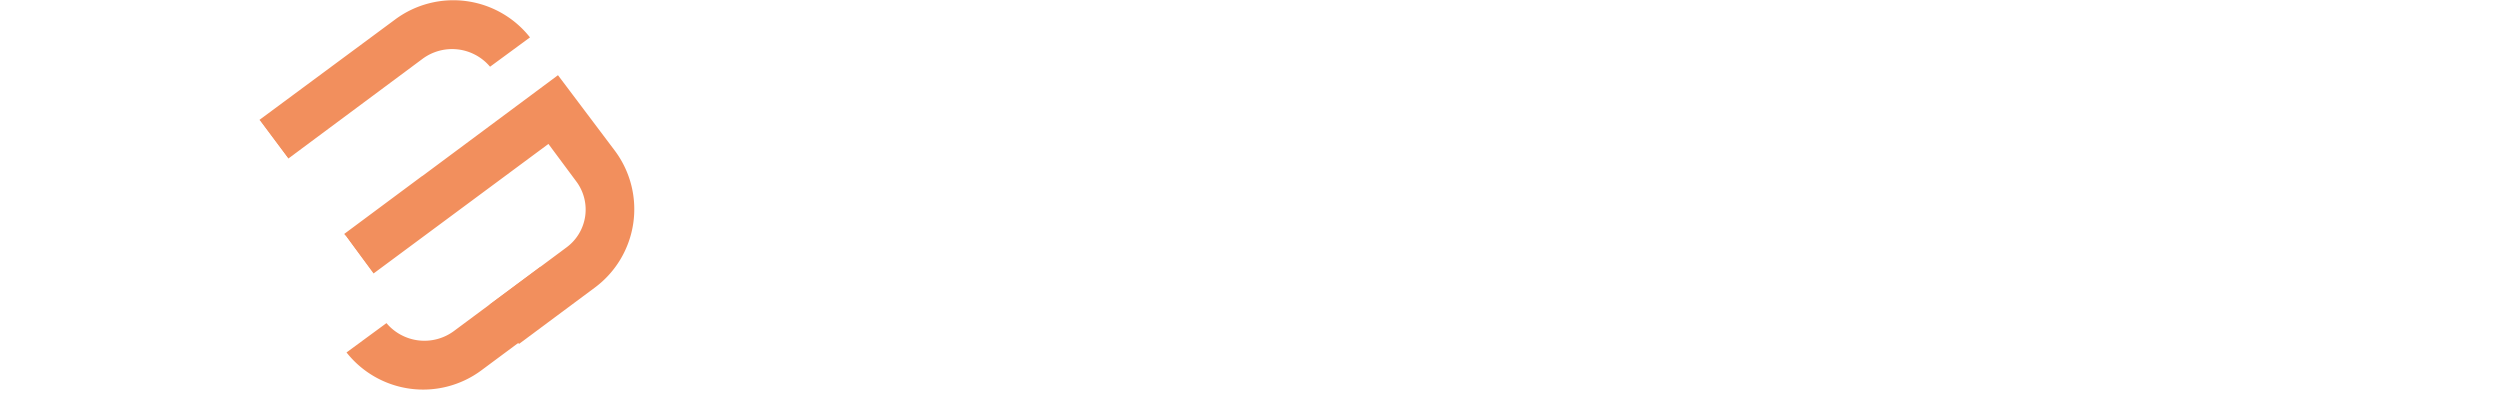 <svg id="b1b82610-da38-4edf-9dbd-970e263e1ff9" data-name="Calque 1" xmlns="http://www.w3.org/2000/svg" viewBox="0 0 185.85 29.3"><defs><style>.\32 a83047c-cd70-454f-b37a-cfa3eb3276c4{fill:#fff;}.dd00c3b1-dcfd-4dc6-a275-7376c88dff8f{fill:#f28f5d;}</style></defs><title>logo</title><path class="2a83047c-cd70-454f-b37a-cfa3eb3276c4" d="M74.95,18.6v0.13A2.94,2.94,0,0,1,72,21.67H59.13a2.94,2.94,0,0,1-2.94-2.94V16.11H77.9V10.5a5.79,5.79,0,0,0-5.79-5.79h-13a5.79,5.79,0,0,0-5.79,5.79v8.24a5.79,5.79,0,0,0,5.79,5.79h13a5.79,5.79,0,0,0,5.79-5.79V18.6h-3Zm-18.76-8.2A2.78,2.78,0,0,1,59,7.63h13.2a2.78,2.78,0,0,1,2.78,2.78v2.78H56.19V10.41Z"/><path class="2a83047c-cd70-454f-b37a-cfa3eb3276c4" d="M129.58,18.6v0.13a2.94,2.94,0,0,1-2.94,2.94H113.76a2.94,2.94,0,0,1-2.94-2.94V16.11h21.71V10.5a5.79,5.79,0,0,0-5.79-5.79h-13a5.79,5.79,0,0,0-5.79,5.79v8.24a5.79,5.79,0,0,0,5.79,5.79h13a5.79,5.79,0,0,0,5.79-5.79V18.6h-3Zm-18.76-8.2a2.78,2.78,0,0,1,2.78-2.78h13.2a2.78,2.78,0,0,1,2.78,2.78v2.78H110.82V10.41Z"/><path class="2a83047c-cd70-454f-b37a-cfa3eb3276c4" d="M152,4.72H141.31a5.79,5.79,0,0,0-5.79,5.79v14h2.91V10.41a2.78,2.78,0,0,1,2.78-2.78H152a2.78,2.78,0,0,1,2.78,2.78V24.53h3v-14A5.79,5.79,0,0,0,152,4.72Z"/><rect class="2a83047c-cd70-454f-b37a-cfa3eb3276c4" x="161.31" y="9.43" width="2.87" height="2.87"/><path class="2a83047c-cd70-454f-b37a-cfa3eb3276c4" d="M99.65,13.24H85.7a2.78,2.78,0,0,1-2.77-2.78v0a2.77,2.77,0,0,1,.23-1.11l0.09-.18h0a2.79,2.79,0,0,1,.21-0.33h0a2.8,2.8,0,0,1,.25-0.29h0l0.14-.13h0L84,8.23h0l0.15-.11h0L84.33,8l0,0,0.16-.09h0l0.16-.07h0l0.17-.06h0l0.17,0h0l0.18,0h0l0.18,0H98.91a2.78,2.78,0,0,1,2.78,2.78v0.32h3V10.39A5.7,5.7,0,0,0,99,4.69H85.74a5.7,5.7,0,0,0,0,11.4H99a2.78,2.78,0,0,1,2.78,2.78v0A2.78,2.78,0,0,1,99,21.7H85.78A2.78,2.78,0,0,1,83,18.92V18.6H80v0.31a5.7,5.7,0,0,0,5.7,5.7H99A5.7,5.7,0,0,0,99.65,13.24Z"/><path class="2a83047c-cd70-454f-b37a-cfa3eb3276c4" d="M180.81,13.24H166.86a2.78,2.78,0,0,1-2.77-2.78v0a2.77,2.77,0,0,1,.23-1.11l0.09-.18h0a2.78,2.78,0,0,1,.21-0.33h0a2.8,2.8,0,0,1,.25-0.29h0L165,8.35h0l0.14-.12h0l0.15-.11h0L165.48,8l0,0,0.16-.09h0l0.16-.07h0L166,7.76h0l0.17,0h0l0.18,0h0l0.18,0h13.43a2.78,2.78,0,0,1,2.78,2.78v0.32h3V10.39a5.7,5.7,0,0,0-5.7-5.7H166.89a5.7,5.7,0,0,0,0,11.4h13.24a2.78,2.78,0,0,1,2.78,2.78v0a2.78,2.78,0,0,1-2.78,2.78h-13.2a2.78,2.78,0,0,1-2.78-2.78V18.6h-3v0.31a5.7,5.7,0,0,0,5.7,5.7h13.24A5.7,5.7,0,0,0,180.81,13.24Z"/><path class="dd00c3b1-dcfd-4dc6-a275-7376c88dff8f" d="M31.39,13.08l-5.8,4.31,2.18,2.94,13-9.63,2.08,2.8a3.49,3.49,0,0,1-.72,4.88l-5.73,4.26,2.18,2.93,5.64-4.19a7.26,7.26,0,0,0,1.5-10.16L41.48,5.59l-10.09,7.5h0Z"/><path class="dd00c3b1-dcfd-4dc6-a275-7376c88dff8f" d="M21.43,11.79l10-7.43a3.69,3.69,0,0,1,5,.6L39.4,2.78a7.26,7.26,0,0,0-10-1.35L19.29,8.91Z"/><path class="2a83047c-cd70-454f-b37a-cfa3eb3276c4" d="M15.71,16.21l5.8-4.31L19.33,9l-13,9.63-2.08-2.8A3.49,3.49,0,0,1,5,10.91l7-5.22L9.86,2.76,2.93,7.91a7.26,7.26,0,0,0-1.5,10.16l4.19,5.64,10.09-7.5h0Z"/><path class="2a83047c-cd70-454f-b37a-cfa3eb3276c4" d="M25.68,17.51l-10,7.43a3.69,3.69,0,0,1-5-.6L7.71,26.51a7.26,7.26,0,0,0,10,1.35l10.06-7.47Z"/><path class="2a83047c-cd70-454f-b37a-cfa3eb3276c4" d="M7,9.46l6.45-4.79a3.69,3.69,0,0,1,5,.6l2.94-2.18a7.26,7.26,0,0,0-10-1.35L4.83,6.58Z"/><path class="dd00c3b1-dcfd-4dc6-a275-7376c88dff8f" d="M40.18,19.83l-6.45,4.79a3.69,3.69,0,0,1-5-.6L25.76,26.2a7.26,7.26,0,0,0,10,1.35l6.52-4.84Z"/></svg>